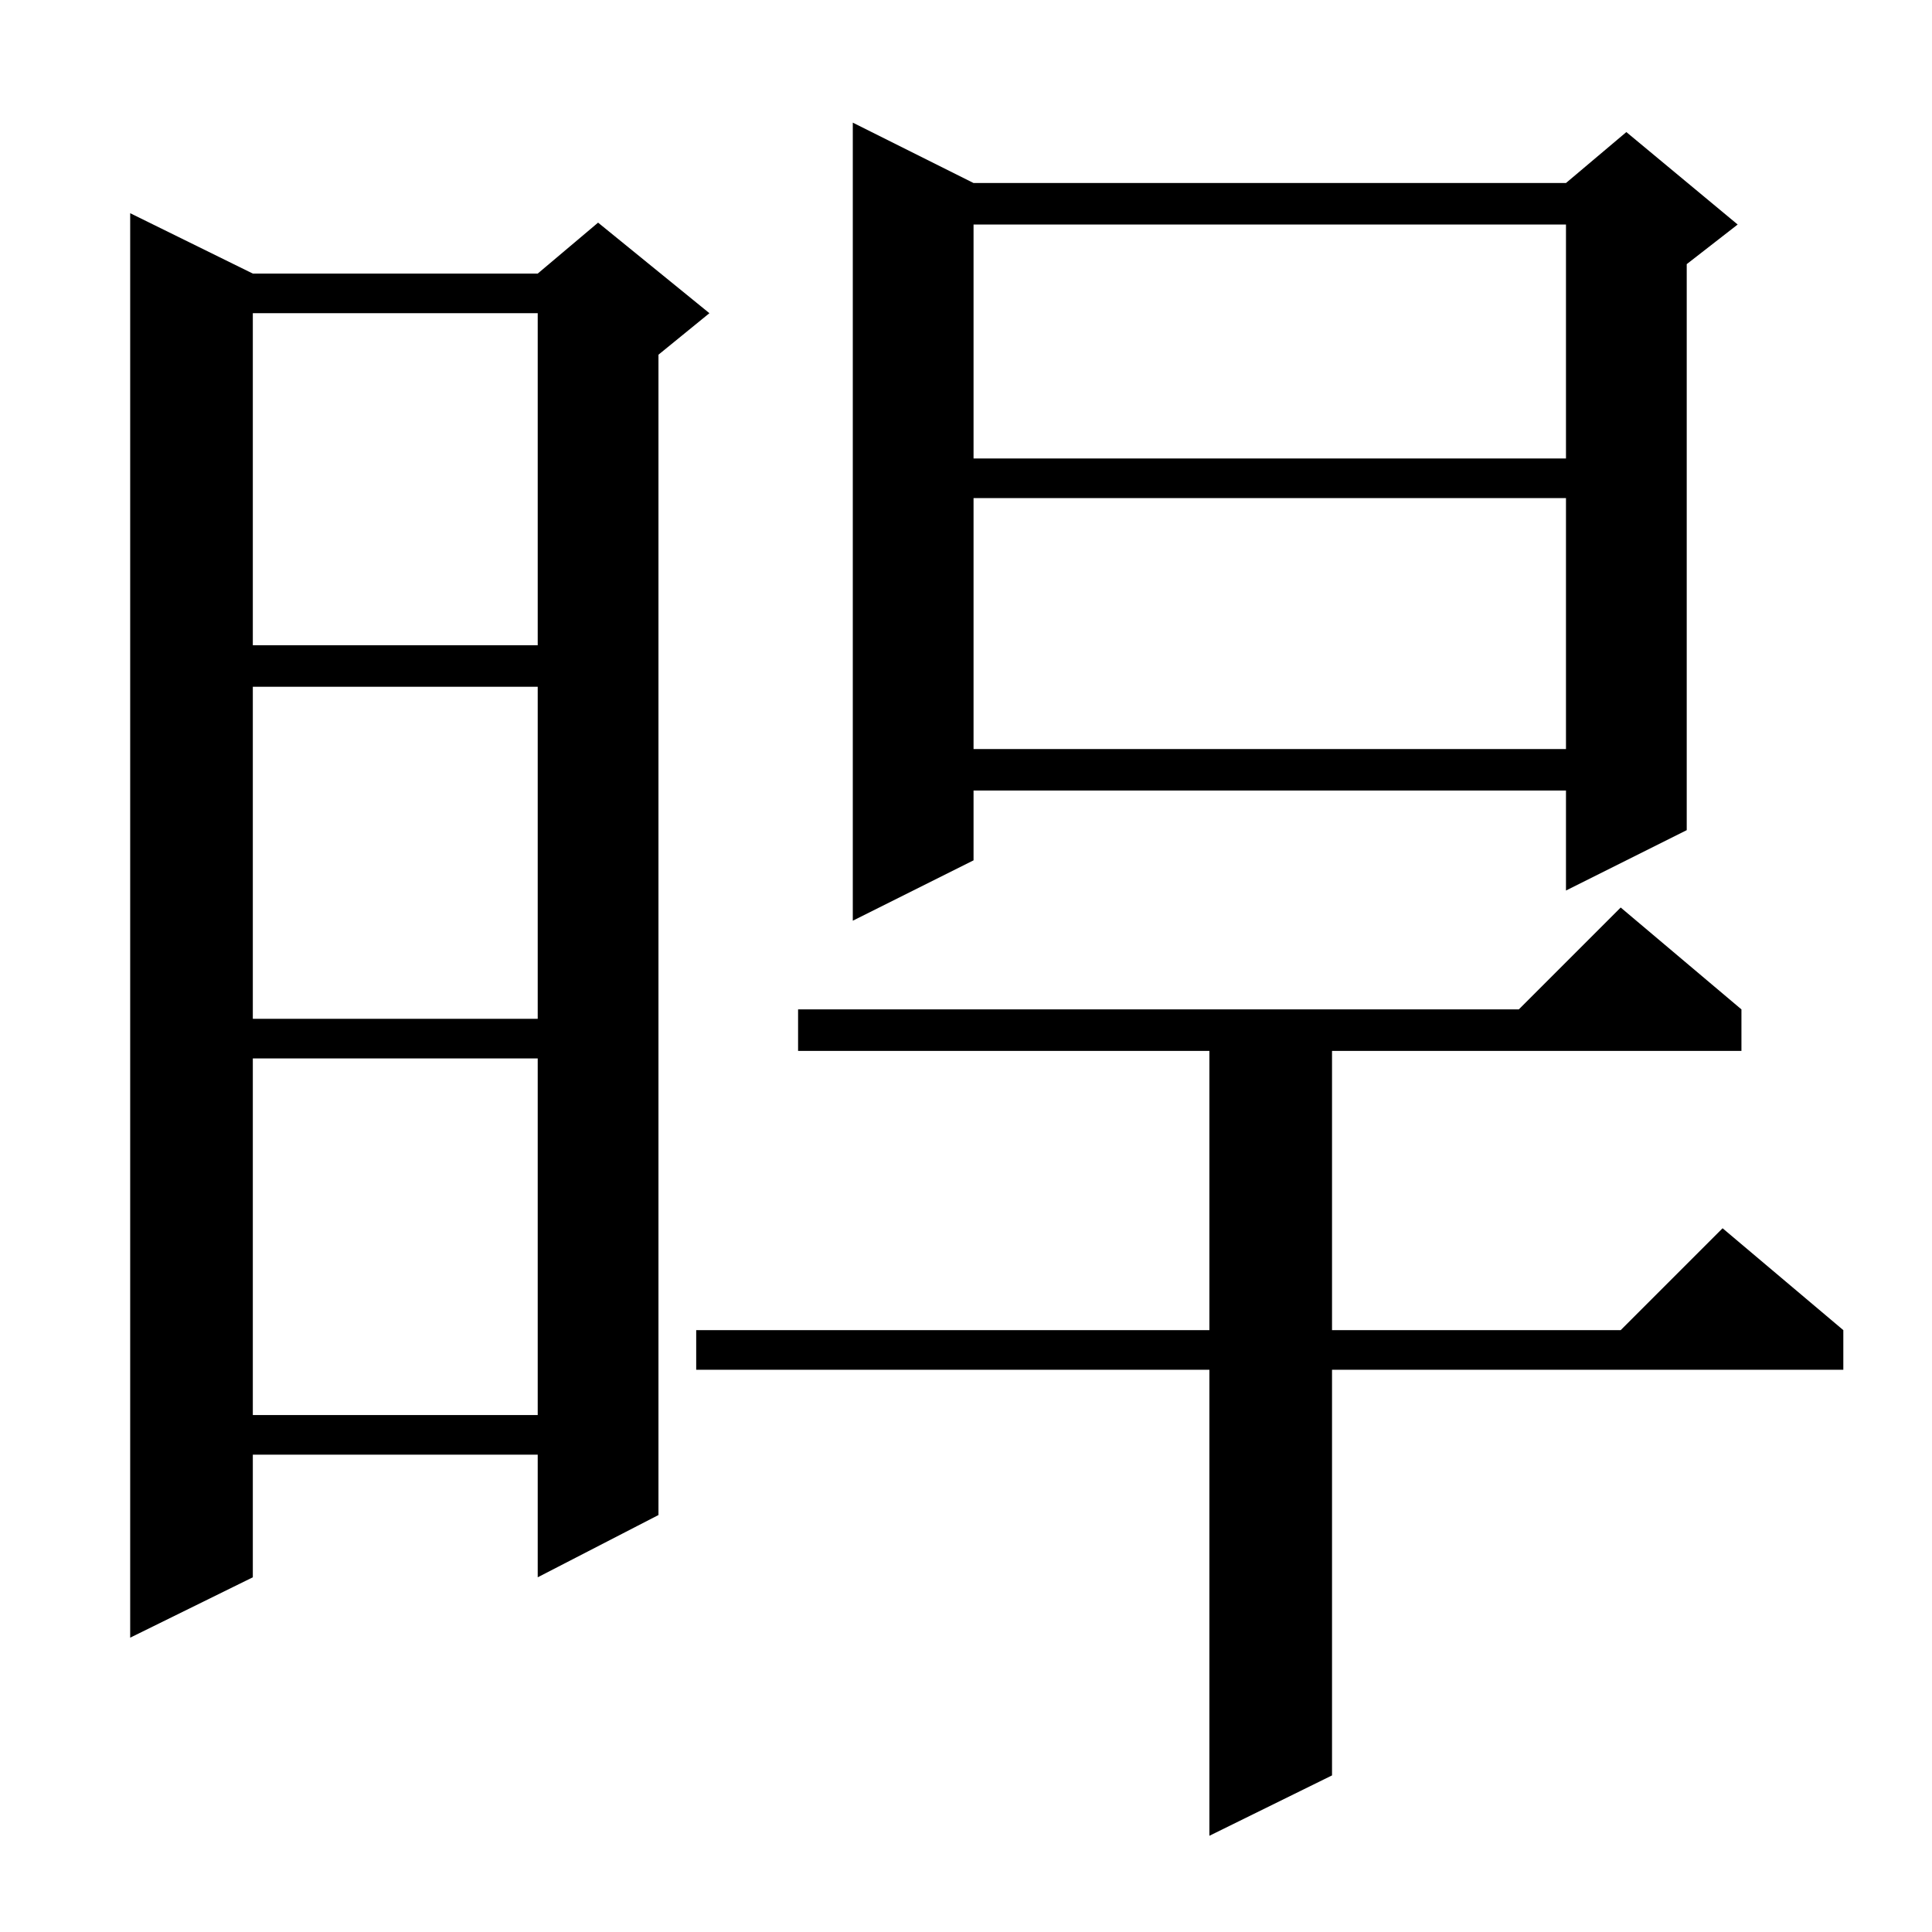 <?xml version="1.0" standalone="no"?>
<!DOCTYPE svg PUBLIC "-//W3C//DTD SVG 1.1//EN" "http://www.w3.org/Graphics/SVG/1.1/DTD/svg11.dtd" >
<svg xmlns="http://www.w3.org/2000/svg" xmlns:xlink="http://www.w3.org/1999/xlink" version="1.1" viewBox="0 -144 1024 1024">
  <g transform="matrix(1 0 0 -1 0 880)">
   <path fill="currentColor"
d="M923 489v-22h-217v-148h153l54 54l64 -54v-21h-271v-215l-65 -32v247h-272v21h272v148h-218v22h382l54 54zM134 879h151l32 27l59 -48l-27 -22v-615l-64 -33v65h-151v-65l-65 -32v755zM134 463v-189h151v189h-151zM134 660v-176h151v176h-151zM516 927h314l32 27l59 -49
l-27 -21v-300l-64 -32v53h-314v-37l-64 -32v423zM516 760v-133h314v133h-314zM134 858v-176h151v176h-151zM516 905v-124h314v124h-314z" />
  </g>

</svg>
